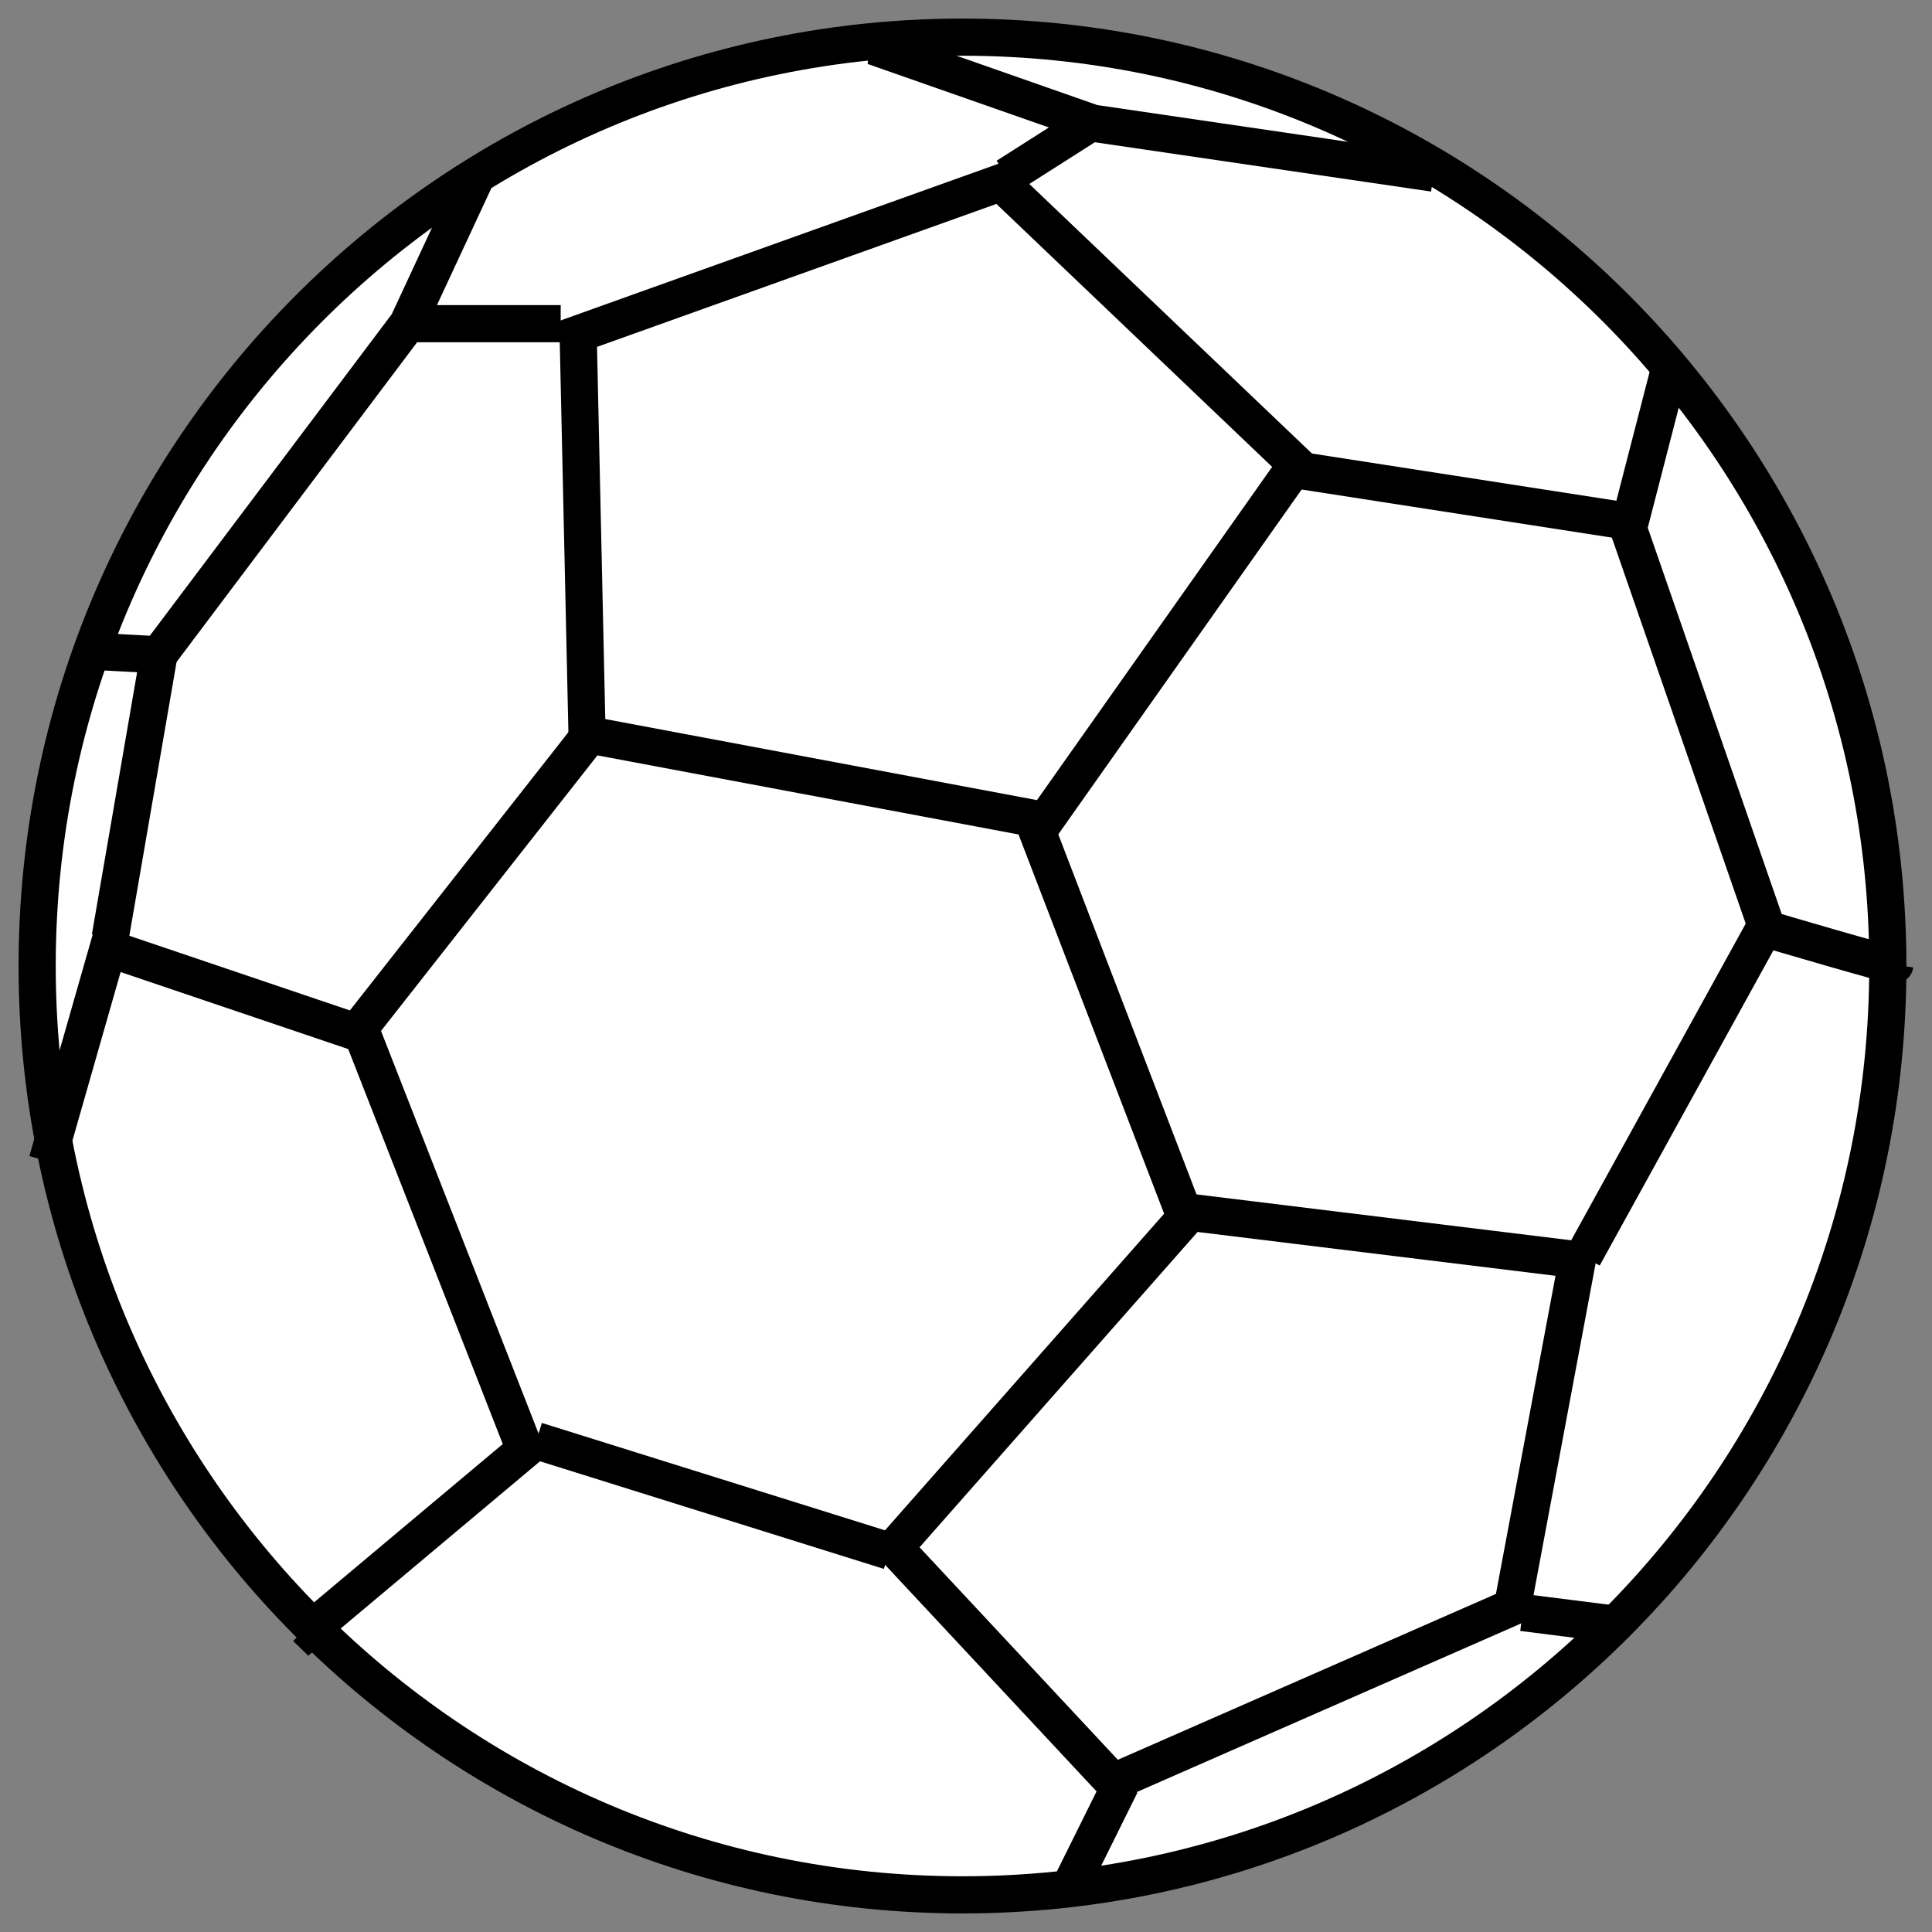 <?xml version="1.0" standalone="no"?>
<!-- Generator: Adobe Fireworks 10, Export SVG Extension by Aaron Beall (http://fireworks.abeall.com) . Version: 0.6.1  -->
<!DOCTYPE svg PUBLIC "-//W3C//DTD SVG 1.1//EN" "http://www.w3.org/Graphics/SVG/1.1/DTD/svg11.dtd">
<svg id="Untitled-P%E1gina%201" viewBox="0 0 52 52" style="background-color:#ffffff00" version="1.1"
	xmlns="http://www.w3.org/2000/svg" xmlns:xlink="http://www.w3.org/1999/xlink" xml:space="preserve"
	x="0px" y="0px" width="52px" height="52px"
>
	<rect x="0" y="0" width="52" height="52" fill="#808080" stroke="none"/>
	<g id="Capa%201">
		<g>
			<path id="Elipse" d="M 1 26 C 1 12.193 12.15 1 25.905 1 C 39.66 1 50.811 12.193 50.811 26 C 50.811 39.807 39.66 51 25.905 51 C 12.15 51 1 39.807 1 26 Z" stroke="#000000" stroke-width="1" fill="#ffffff"/>
			<path d="M 15.8 19.77 L 28.133 22.086 L 34.897 12.502 L 26.94 4.914 L 15.561 8.987 L 15.8 19.77 Z" stroke="#000000" stroke-width="1" fill="none"/>
			<path d="M 1.271 31.253 L 2.91 25.521 L 9.753 27.837 L 14.129 39.019 L 8.32 43.891 C 8.32 43.891 8.294 43.866 8.243 43.815 " stroke="#000000" stroke-width="1" fill="none"/>
			<path d="M 24.075 41.655 L 32.032 32.63 L 42.456 33.907 L 40.706 43.252 L 29.963 47.965 L 24.075 41.655 Z" stroke="#000000" stroke-width="1" fill="none"/>
			<path d="M 51 25.971 C 50.993 26.023 47.567 25.009 47.567 25.009 L 43.828 14.226 L 45.012 9.637 " stroke="#000000" stroke-width="1" fill="none"/>
			<path d="M 23.779 1.221 C 23.692 1.23 23.605 1.24 23.518 1.25 L 29.416 3.316 L 38.59 4.661 " stroke="#000000" stroke-width="1" fill="none"/>
			<path d="M 2.789 17.47 C 2.779 17.494 2.769 17.519 2.76 17.544 L 4.272 17.624 L 10.975 8.715 L 12.627 5.164 C 12.627 5.164 12.557 5.206 12.43 5.289 " stroke="#000000" stroke-width="1" fill="none"/>
			<path d="M 27.872 22.258 L 31.804 32.499 " stroke="#000000" stroke-width="1" fill="none"/>
			<path d="M 15.747 19.945 L 9.52 27.874 " stroke="#000000" stroke-width="1" fill="none"/>
			<path d="M 14.436 38.776 L 23.939 41.75 " stroke="#000000" stroke-width="1" fill="none"/>
			<path d="M 35.081 12.677 L 43.601 13.998 " stroke="#000000" stroke-width="1" fill="none"/>
			<path d="M 47.534 24.901 L 42.618 33.821 " stroke="#000000" stroke-width="1" fill="none"/>
			<path d="M 15.091 8.712 L 10.831 8.712 " stroke="#000000" stroke-width="1" fill="none"/>
			<path d="M 4.277 17.632 L 2.966 25.231 " stroke="#000000" stroke-width="1" fill="none"/>
			<path d="M 27.093 4.748 L 29.428 3.261 " stroke="#000000" stroke-width="1" fill="none"/>
			<path d="M 30.166 48.027 L 28.855 50.67 " stroke="#000000" stroke-width="1" fill="none"/>
			<path d="M 40.98 43.401 L 43.601 43.732 " stroke="#000000" stroke-width="1" fill="none"/>
		</g>
	</g>
</svg>